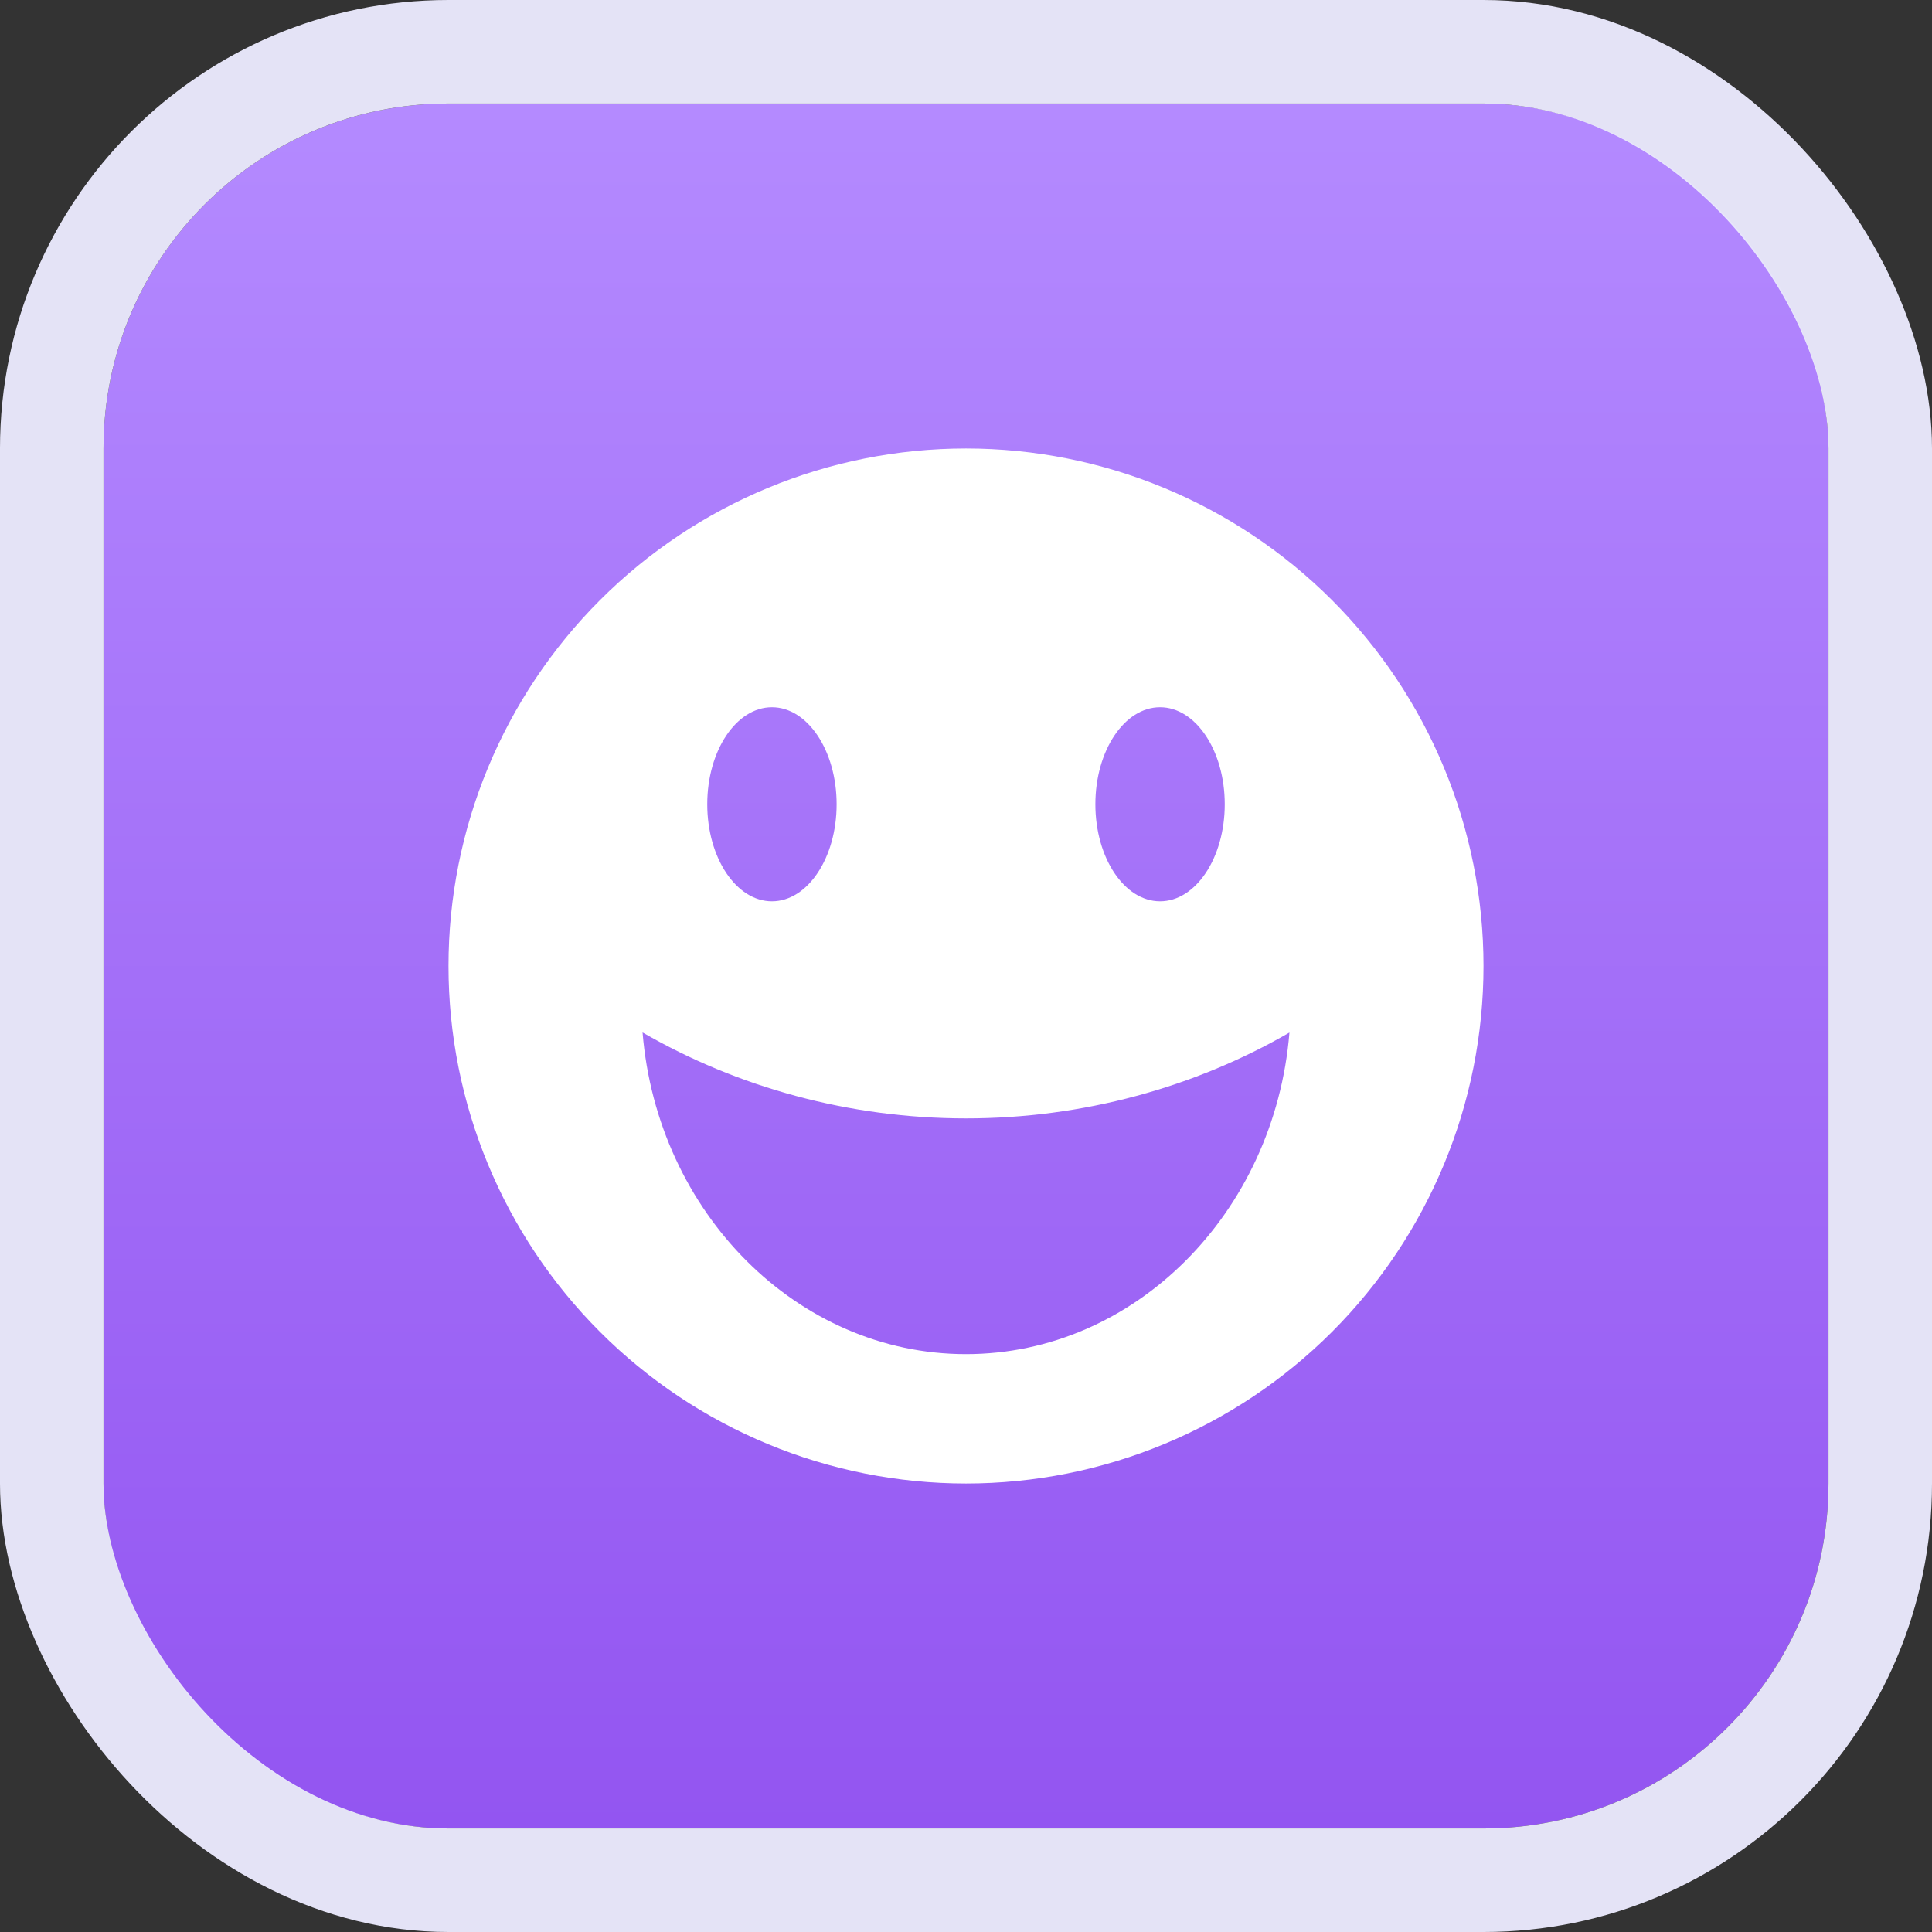 <svg width="56" height="56" viewBox="0 0 56 56" fill="none" xmlns="http://www.w3.org/2000/svg">
<rect x="0" y="0" width="56" height="56" fill="#333333" stroke="none"/>
<rect x="3" y="3" width="50" height="50" rx="10" fill="url(#paint0_linear_403_168)"/>
<rect x="1.5" y="1.5" width="53" height="53" rx="11.5" stroke="#EAE9FC" stroke-opacity="0.97" stroke-width="3"/>
<path d="M28 13C24.022 13 20.206 14.58 17.393 17.393C14.58 20.206 13 24.022 13 28C13 31.978 14.58 35.794 17.393 38.607C20.206 41.42 24.022 43 28 43C31.978 43 35.794 41.42 38.607 38.607C41.42 35.794 43 31.978 43 28C43 24.022 41.42 20.206 38.607 17.393C35.794 14.58 31.978 13 28 13V13ZM33.625 20.5C34.66 20.5 35.5 21.76 35.5 23.312C35.5 24.865 34.66 26.125 33.625 26.125C32.59 26.125 31.75 24.865 31.75 23.312C31.75 21.76 32.59 20.5 33.625 20.5ZM22.375 20.5C23.41 20.5 24.25 21.76 24.25 23.312C24.25 24.865 23.41 26.125 22.375 26.125C21.34 26.125 20.5 24.865 20.5 23.312C20.5 21.76 21.34 20.5 22.375 20.5ZM28 39.25C23.112 39.25 19.052 35.151 18.625 29.926C21.372 31.512 24.602 32.417 28 32.417C31.398 32.417 34.628 31.516 37.375 29.929C36.947 35.157 32.888 39.25 28 39.25Z" fill="white"/>
<defs>
<linearGradient id="paint0_linear_403_168" x1="28" y1="3" x2="28" y2="53" gradientUnits="userSpaceOnUse">
<stop stop-color="#B48AFF"/>
<stop offset="1" stop-color="#9355F1"/>
</linearGradient>
</defs>
</svg>
